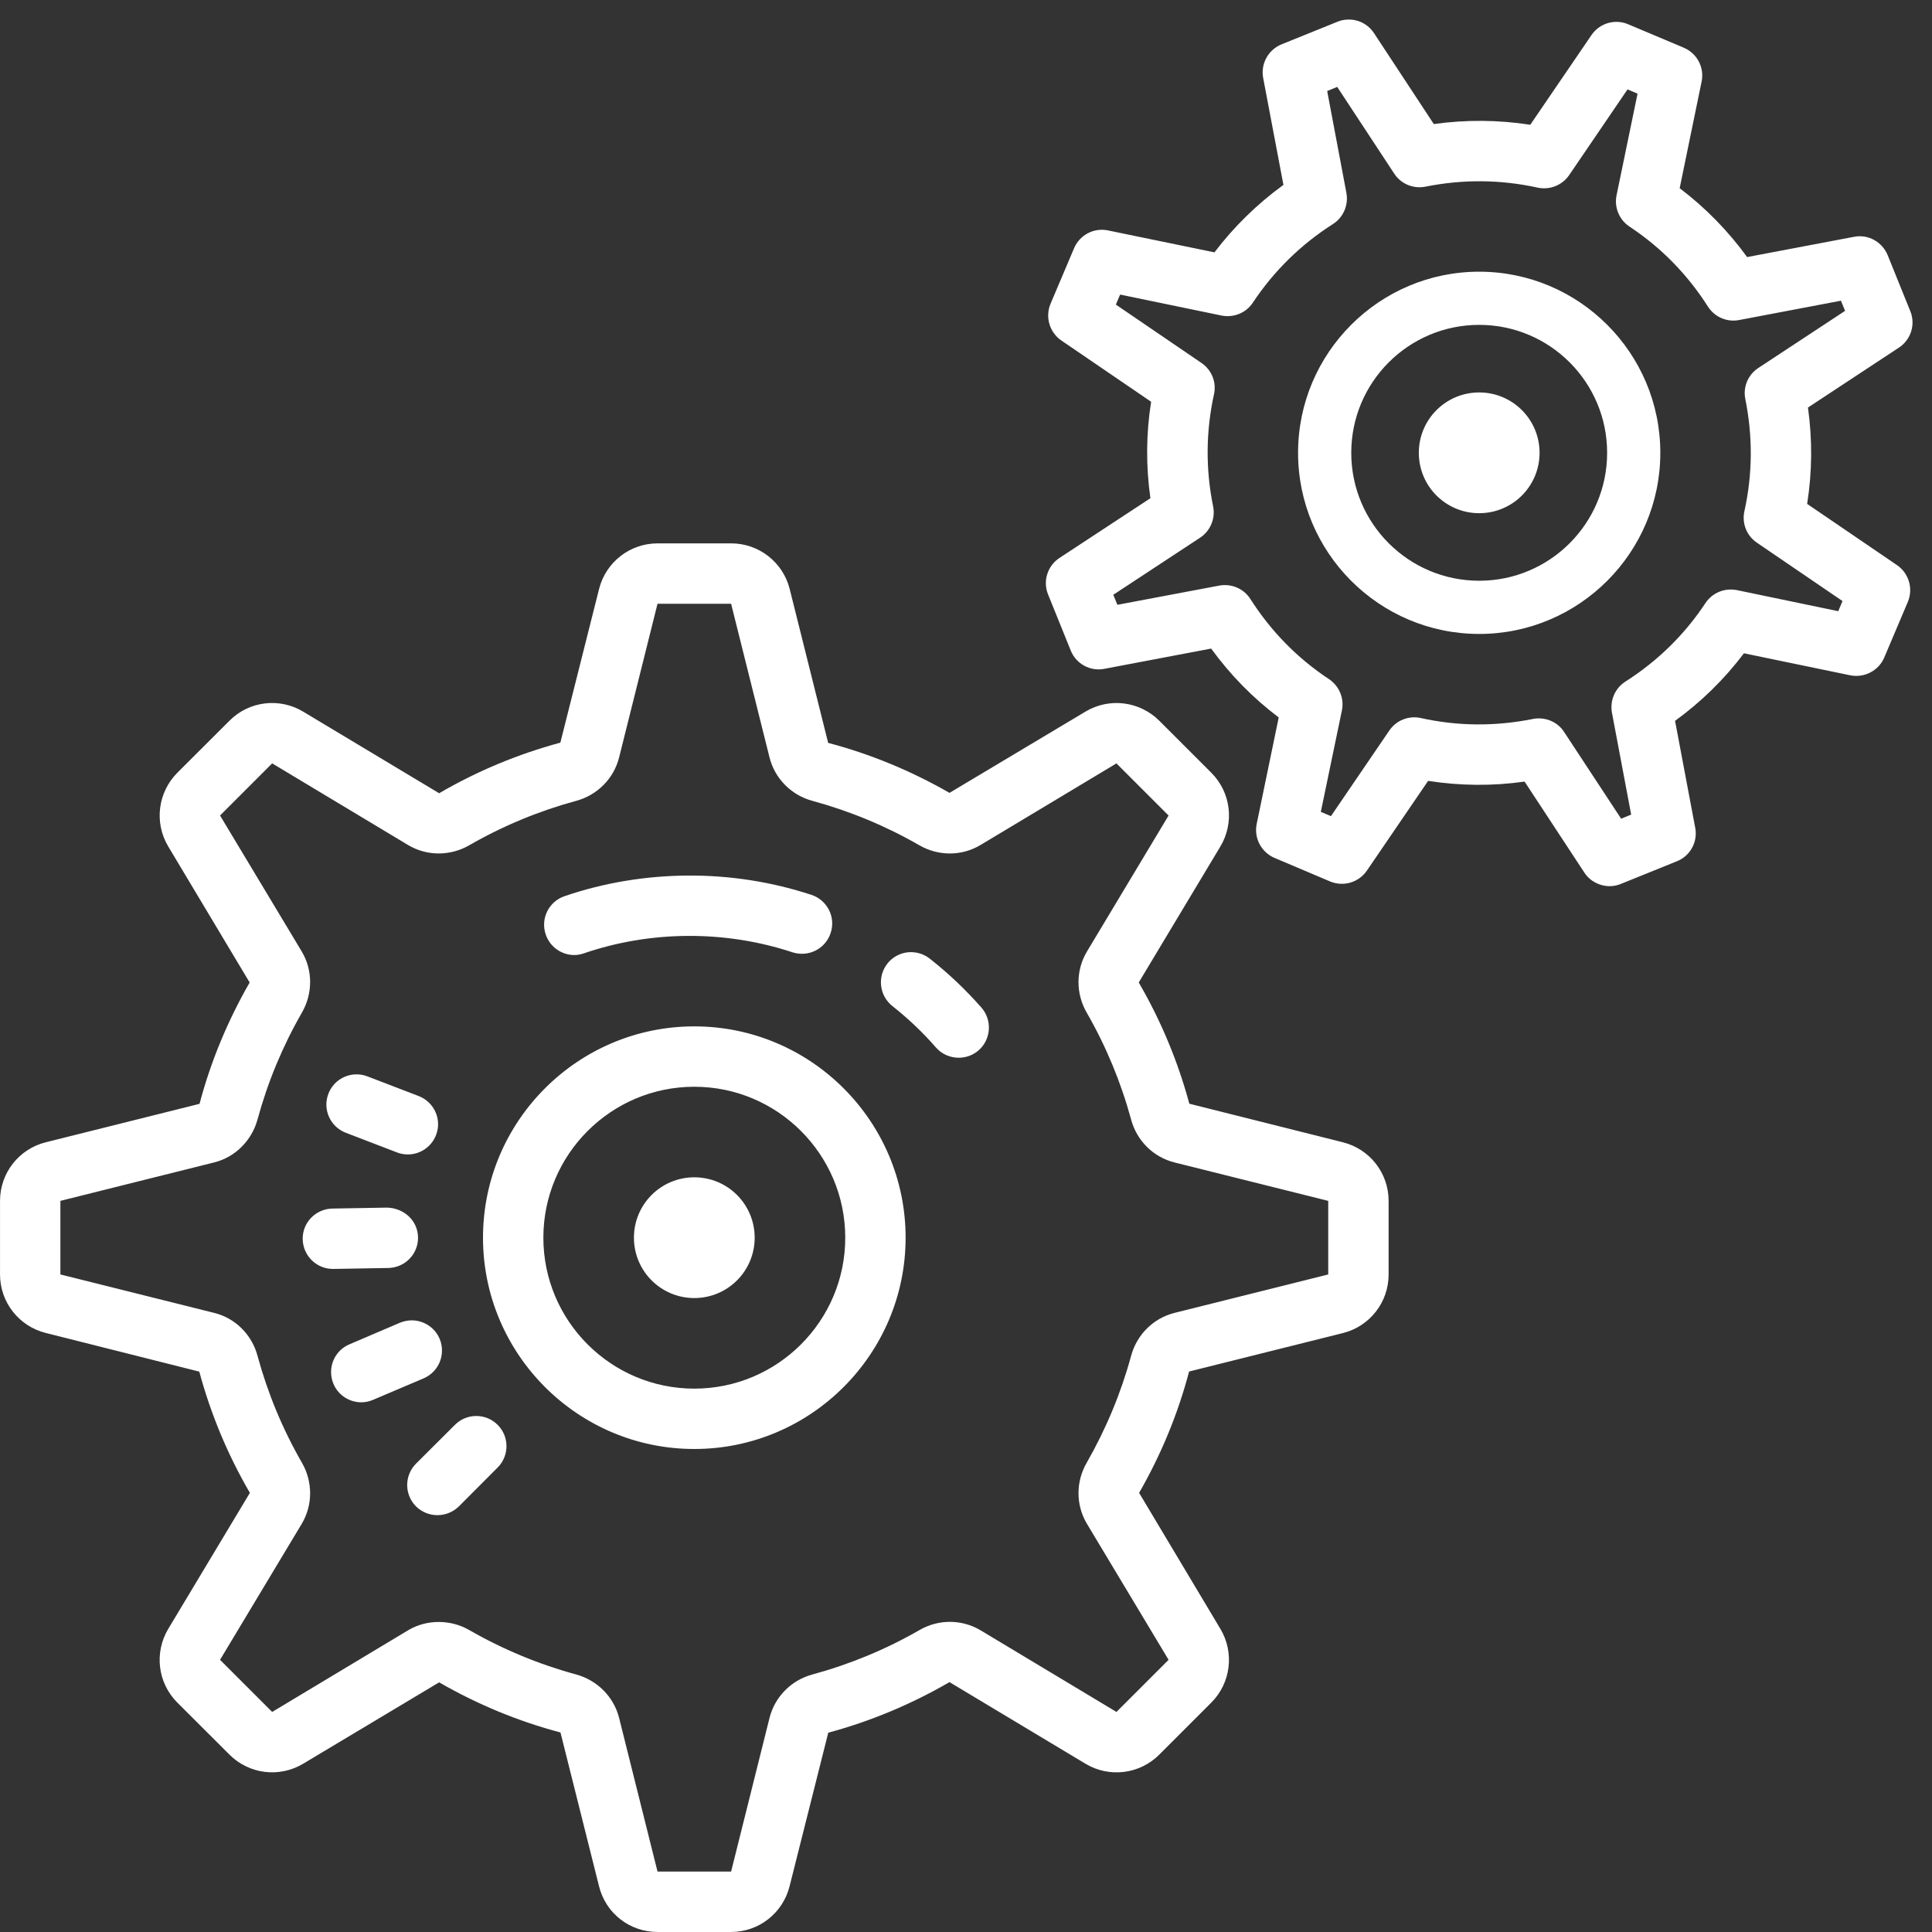 <svg xmlns="http://www.w3.org/2000/svg" x="0px" y="0px"
width="64" height="64"
viewBox="0 0 172 172"
style=" fill:#000000;"><rect x="0" y="0" width="172" height="172" fill="#333333" stroke="none"/><g fill="none" fill-rule="nonzero" stroke="none" stroke-width="1" stroke-linecap="butt" stroke-linejoin="miter" stroke-miterlimit="10" stroke-dasharray="" stroke-dashoffset="0" font-family="none" font-weight="none" font-size="none" text-anchor="none" style="mix-blend-mode: normal"><path d="M0,172v-172h172v172z" fill="none"></path><g fill="#ffffff"><path d="M119.982,1.743c-0.304,0.011 -0.609,0.063 -0.903,0.189l-4.987,2.016c-1.186,0.483 -1.869,1.732 -1.638,2.981l1.806,9.532c-2.341,1.701 -4.399,3.716 -6.141,6.005l-9.48,-1.953c-1.249,-0.262 -2.509,0.399 -3.013,1.575l-2.1,4.955c-0.493,1.176 -0.094,2.541 0.955,3.265l8,5.459c-0.451,2.845 -0.472,5.721 -0.063,8.587l-8.104,5.323c-1.06,0.703 -1.491,2.058 -1.008,3.244l2.016,4.987c0.472,1.186 1.722,1.879 2.981,1.638l9.522,-1.806c1.701,2.341 3.716,4.399 6.015,6.131l-1.963,9.49c-0.252,1.249 0.409,2.509 1.585,3.013l4.955,2.1c1.176,0.493 2.541,0.094 3.265,-0.955l5.459,-8c2.845,0.441 5.721,0.472 8.587,0.063l5.323,8.104c0.504,0.766 1.365,1.207 2.247,1.207c0.336,0 0.672,-0.063 0.997,-0.199l4.987,-2.016c1.197,-0.472 1.879,-1.732 1.638,-2.981l-1.795,-9.522c2.341,-1.701 4.399,-3.716 6.131,-6.015l9.48,1.963c1.249,0.241 2.509,-0.409 3.013,-1.585l2.1,-4.955c0.493,-1.176 0.094,-2.541 -0.955,-3.265l-8.01,-5.459c0.451,-2.845 0.472,-5.711 0.073,-8.577l8.094,-5.333c1.071,-0.703 1.501,-2.058 1.018,-3.244l-2.016,-4.987c-0.483,-1.186 -1.732,-1.879 -2.981,-1.638l-9.532,1.806c-1.701,-2.341 -3.716,-4.399 -6.005,-6.131l1.953,-9.49c0.262,-1.249 -0.399,-2.509 -1.575,-3.013l-4.955,-2.089c-1.176,-0.504 -2.541,-0.105 -3.265,0.945l-5.459,8c-2.845,-0.441 -5.721,-0.462 -8.587,-0.063l-5.323,-8.094c-0.525,-0.798 -1.417,-1.249 -2.341,-1.207zM119.048,7.737l5.081,7.727c0.598,0.913 1.69,1.365 2.771,1.155c3.338,-0.672 6.698,-0.64 9.994,0.084c1.06,0.231 2.173,-0.199 2.803,-1.113l5.197,-7.632l0.892,0.378l-1.869,9.049c-0.22,1.071 0.231,2.173 1.144,2.782c2.813,1.858 5.165,4.262 6.992,7.128c0.588,0.924 1.69,1.407 2.771,1.197l9.07,-1.722l0.367,0.903l-7.716,5.081c-0.924,0.598 -1.386,1.701 -1.165,2.771c0.672,3.338 0.651,6.698 -0.084,9.994c-0.231,1.071 0.199,2.173 1.113,2.792l7.622,5.197l-0.378,0.903l-9.039,-1.879c-1.081,-0.21 -2.173,0.241 -2.782,1.155c-1.858,2.813 -4.262,5.165 -7.128,6.992c-0.924,0.588 -1.396,1.69 -1.197,2.771l1.711,9.07l-0.892,0.367l-5.081,-7.727c-0.493,-0.766 -1.354,-1.207 -2.236,-1.207c-0.178,0 -0.367,0.011 -0.535,0.052c-3.338,0.672 -6.698,0.651 -9.994,-0.084c-1.06,-0.231 -2.173,0.199 -2.792,1.113l-5.197,7.622l-0.903,-0.378l1.879,-9.039c0.22,-1.071 -0.241,-2.173 -1.155,-2.782c-2.813,-1.858 -5.165,-4.262 -6.992,-7.128c-0.588,-0.924 -1.68,-1.396 -2.771,-1.197l-9.07,1.711l-0.367,-0.892l7.727,-5.081c0.913,-0.598 1.375,-1.701 1.165,-2.771c-0.682,-3.338 -0.651,-6.698 0.073,-9.994c0.241,-1.071 -0.199,-2.173 -1.113,-2.792l-7.622,-5.197l0.378,-0.892l9.039,1.869c1.081,0.21 2.184,-0.241 2.782,-1.155c1.869,-2.813 4.262,-5.165 7.128,-6.992c0.924,-0.588 1.396,-1.69 1.197,-2.771l-1.711,-9.07zM131.688,24.188c-8.892,0 -16.125,7.233 -16.125,16.125c0,8.892 7.233,16.125 16.125,16.125c8.892,0 16.125,-7.233 16.125,-16.125c0,-8.892 -7.233,-16.125 -16.125,-16.125zM131.688,28.922c6.288,0 11.39,5.102 11.39,11.39c0,6.288 -5.102,11.39 -11.39,11.39c-6.288,0 -11.39,-5.102 -11.39,-11.39c0,-6.288 5.102,-11.39 11.39,-11.39zM131.688,34.938c-2.971,0 -5.375,2.404 -5.375,5.375c0,2.971 2.404,5.375 5.375,5.375c2.971,0 5.375,-2.404 5.375,-5.375c0,-2.971 -2.404,-5.375 -5.375,-5.375zM58.537,48.375c-2.467,0 -4.609,1.68 -5.207,4.073l-3.443,13.668c-3.769,1.018 -7.391,2.52 -10.792,4.504l-12.104,-7.265c-2.11,-1.27 -4.819,-0.945 -6.561,0.808l-4.64,4.63c-1.743,1.753 -2.079,4.451 -0.808,6.572l7.244,12.104c-1.953,3.401 -3.464,7.023 -4.462,10.802l-13.689,3.422c-2.394,0.598 -4.073,2.74 -4.073,5.218v6.551c0,2.467 1.68,4.609 4.073,5.207l13.668,3.443c1.018,3.769 2.52,7.391 4.504,10.792l-7.265,12.104c-1.27,2.121 -0.945,4.819 0.808,6.572l4.64,4.63c1.743,1.743 4.441,2.079 6.561,0.808l12.104,-7.244c3.391,1.953 7.023,3.464 10.802,4.462l3.433,13.689c0.588,2.404 2.729,4.073 5.207,4.073h6.551c2.467,0 4.609,-1.68 5.207,-4.073l3.443,-13.668c3.769,-1.018 7.391,-2.53 10.792,-4.504l12.104,7.265c2.11,1.27 4.819,0.945 6.572,-0.808l4.63,-4.63c1.743,-1.743 2.079,-4.451 0.808,-6.572l-7.233,-12.104c1.953,-3.391 3.454,-7.023 4.451,-10.802l13.689,-3.422c2.394,-0.598 4.073,-2.74 4.073,-5.218v-6.551c0,-2.478 -1.68,-4.619 -4.073,-5.218l-13.668,-3.433c-1.018,-3.769 -2.53,-7.401 -4.504,-10.792l7.265,-12.104c1.27,-2.121 0.945,-4.819 -0.808,-6.572l-4.63,-4.63c-1.753,-1.743 -4.451,-2.079 -6.572,-0.808l-12.104,7.233c-3.401,-1.953 -7.023,-3.454 -10.802,-4.451l-3.422,-13.689c-0.598,-2.394 -2.74,-4.073 -5.218,-4.073zM58.537,53.75h6.551l3.422,13.689c0.472,1.879 1.942,3.359 3.832,3.863c3.317,0.903 6.509,2.226 9.501,3.947c1.711,0.987 3.79,0.976 5.448,-0.021l12.104,-7.265l4.64,4.64l-7.265,12.104c-0.997,1.659 -1.008,3.748 -0.021,5.448c1.722,2.992 3.044,6.194 3.947,9.501c0.504,1.9 1.984,3.359 3.863,3.832l13.689,3.422v6.551l-13.689,3.422c-1.879,0.472 -3.359,1.942 -3.863,3.832c-0.903,3.317 -2.236,6.509 -3.947,9.501c-0.987,1.701 -0.976,3.79 0.021,5.448l7.265,12.104l-4.64,4.64l-12.094,-7.265c-1.669,-0.997 -3.748,-1.008 -5.448,-0.021c-2.992,1.722 -6.194,3.044 -9.511,3.947c-1.89,0.504 -3.359,1.984 -3.832,3.863l-3.422,13.689h-6.551l-3.422,-13.689c-0.472,-1.869 -1.942,-3.349 -3.832,-3.863c-3.317,-0.903 -6.509,-2.226 -9.501,-3.947c-0.85,-0.493 -1.795,-0.724 -2.729,-0.724c-0.945,0 -1.89,0.241 -2.729,0.745l-12.094,7.265l-4.64,-4.64l7.265,-12.094c0.997,-1.659 1.008,-3.748 0.021,-5.459c-1.722,-2.992 -3.044,-6.183 -3.947,-9.501c-0.504,-1.9 -1.984,-3.37 -3.863,-3.832l-13.689,-3.422v-6.551l13.689,-3.422c1.869,-0.462 3.349,-1.942 3.863,-3.832c0.903,-3.317 2.226,-6.509 3.947,-9.501c0.987,-1.711 0.976,-3.8 -0.021,-5.459l-7.265,-12.094l4.64,-4.64l12.094,7.265c1.659,0.997 3.748,1.008 5.459,0.021c2.992,-1.722 6.183,-3.044 9.501,-3.947c1.89,-0.504 3.359,-1.984 3.832,-3.863zM61.246,77.948c-3.727,0.021 -7.464,0.63 -10.991,1.837c-1.407,0.483 -2.152,2.005 -1.669,3.412c0.378,1.123 1.428,1.827 2.541,1.827c0.283,0 0.577,-0.052 0.871,-0.157c5.952,-2.037 12.598,-2.058 18.561,-0.084c1.417,0.451 2.929,-0.304 3.391,-1.722c0.472,-1.407 -0.294,-2.918 -1.701,-3.391c-3.538,-1.165 -7.275,-1.743 -11.002,-1.722zM80.793,84.782c-0.682,0.084 -1.333,0.42 -1.795,1.008c-0.913,1.165 -0.714,2.855 0.451,3.779c1.396,1.102 2.708,2.341 3.874,3.685c0.535,0.609 1.281,0.913 2.037,0.913c0.619,0 1.26,-0.22 1.764,-0.661c1.113,-0.976 1.228,-2.677 0.252,-3.8c-1.396,-1.585 -2.939,-3.055 -4.598,-4.357c-0.588,-0.462 -1.291,-0.64 -1.984,-0.567zM61.812,91.375c-10.372,0 -18.812,8.44 -18.812,18.812c0,10.372 8.44,18.812 18.812,18.812c10.372,0 18.812,-8.44 18.812,-18.812c0,-10.372 -8.44,-18.812 -18.812,-18.812zM31.662,95.648c-1.05,0.031 -2.026,0.682 -2.425,1.722c-0.535,1.386 0.157,2.939 1.543,3.475l4.567,1.753c0.315,0.126 0.651,0.178 0.966,0.178c1.081,0 2.1,-0.661 2.509,-1.732c0.535,-1.386 -0.168,-2.929 -1.543,-3.464l-4.567,-1.753c-0.346,-0.136 -0.703,-0.189 -1.05,-0.178zM61.812,96.75c7.412,0 13.438,6.026 13.438,13.438c0,7.412 -6.026,13.438 -13.438,13.438c-7.412,0 -13.438,-6.026 -13.438,-13.438c0,-7.412 6.026,-13.438 13.438,-13.438zM61.812,104.812c-2.971,0 -5.375,2.404 -5.375,5.375c0,2.971 2.404,5.375 5.375,5.375c2.971,0 5.375,-2.404 5.375,-5.375c0,-2.971 -2.404,-5.375 -5.375,-5.375zM34.476,107.51l-4.882,0.084c-1.491,0.031 -2.677,1.249 -2.646,2.729c0.031,1.47 1.228,2.646 2.688,2.646h0.052l4.882,-0.084c1.491,-0.031 2.677,-1.249 2.646,-2.74c-0.031,-1.48 -1.239,-2.583 -2.74,-2.635zM36.659,117.547c-0.357,0 -0.703,0.073 -1.05,0.21l-4.493,1.921c-1.375,0.577 -2.005,2.152 -1.428,3.527c0.43,1.018 1.428,1.638 2.478,1.638c0.346,0 0.703,-0.073 1.05,-0.22l4.493,-1.911c1.365,-0.577 2.005,-2.152 1.428,-3.527c-0.43,-1.018 -1.438,-1.638 -2.478,-1.638zM42.402,126.061c-0.693,0 -1.375,0.262 -1.9,0.787l-3.464,3.454c-1.05,1.06 -1.05,2.75 0,3.811c0.525,0.514 1.218,0.777 1.9,0.777c0.693,0 1.386,-0.262 1.911,-0.777l3.454,-3.464c1.05,-1.05 1.05,-2.75 0,-3.8c-0.525,-0.525 -1.207,-0.787 -1.9,-0.787z"></path></g></g></svg>